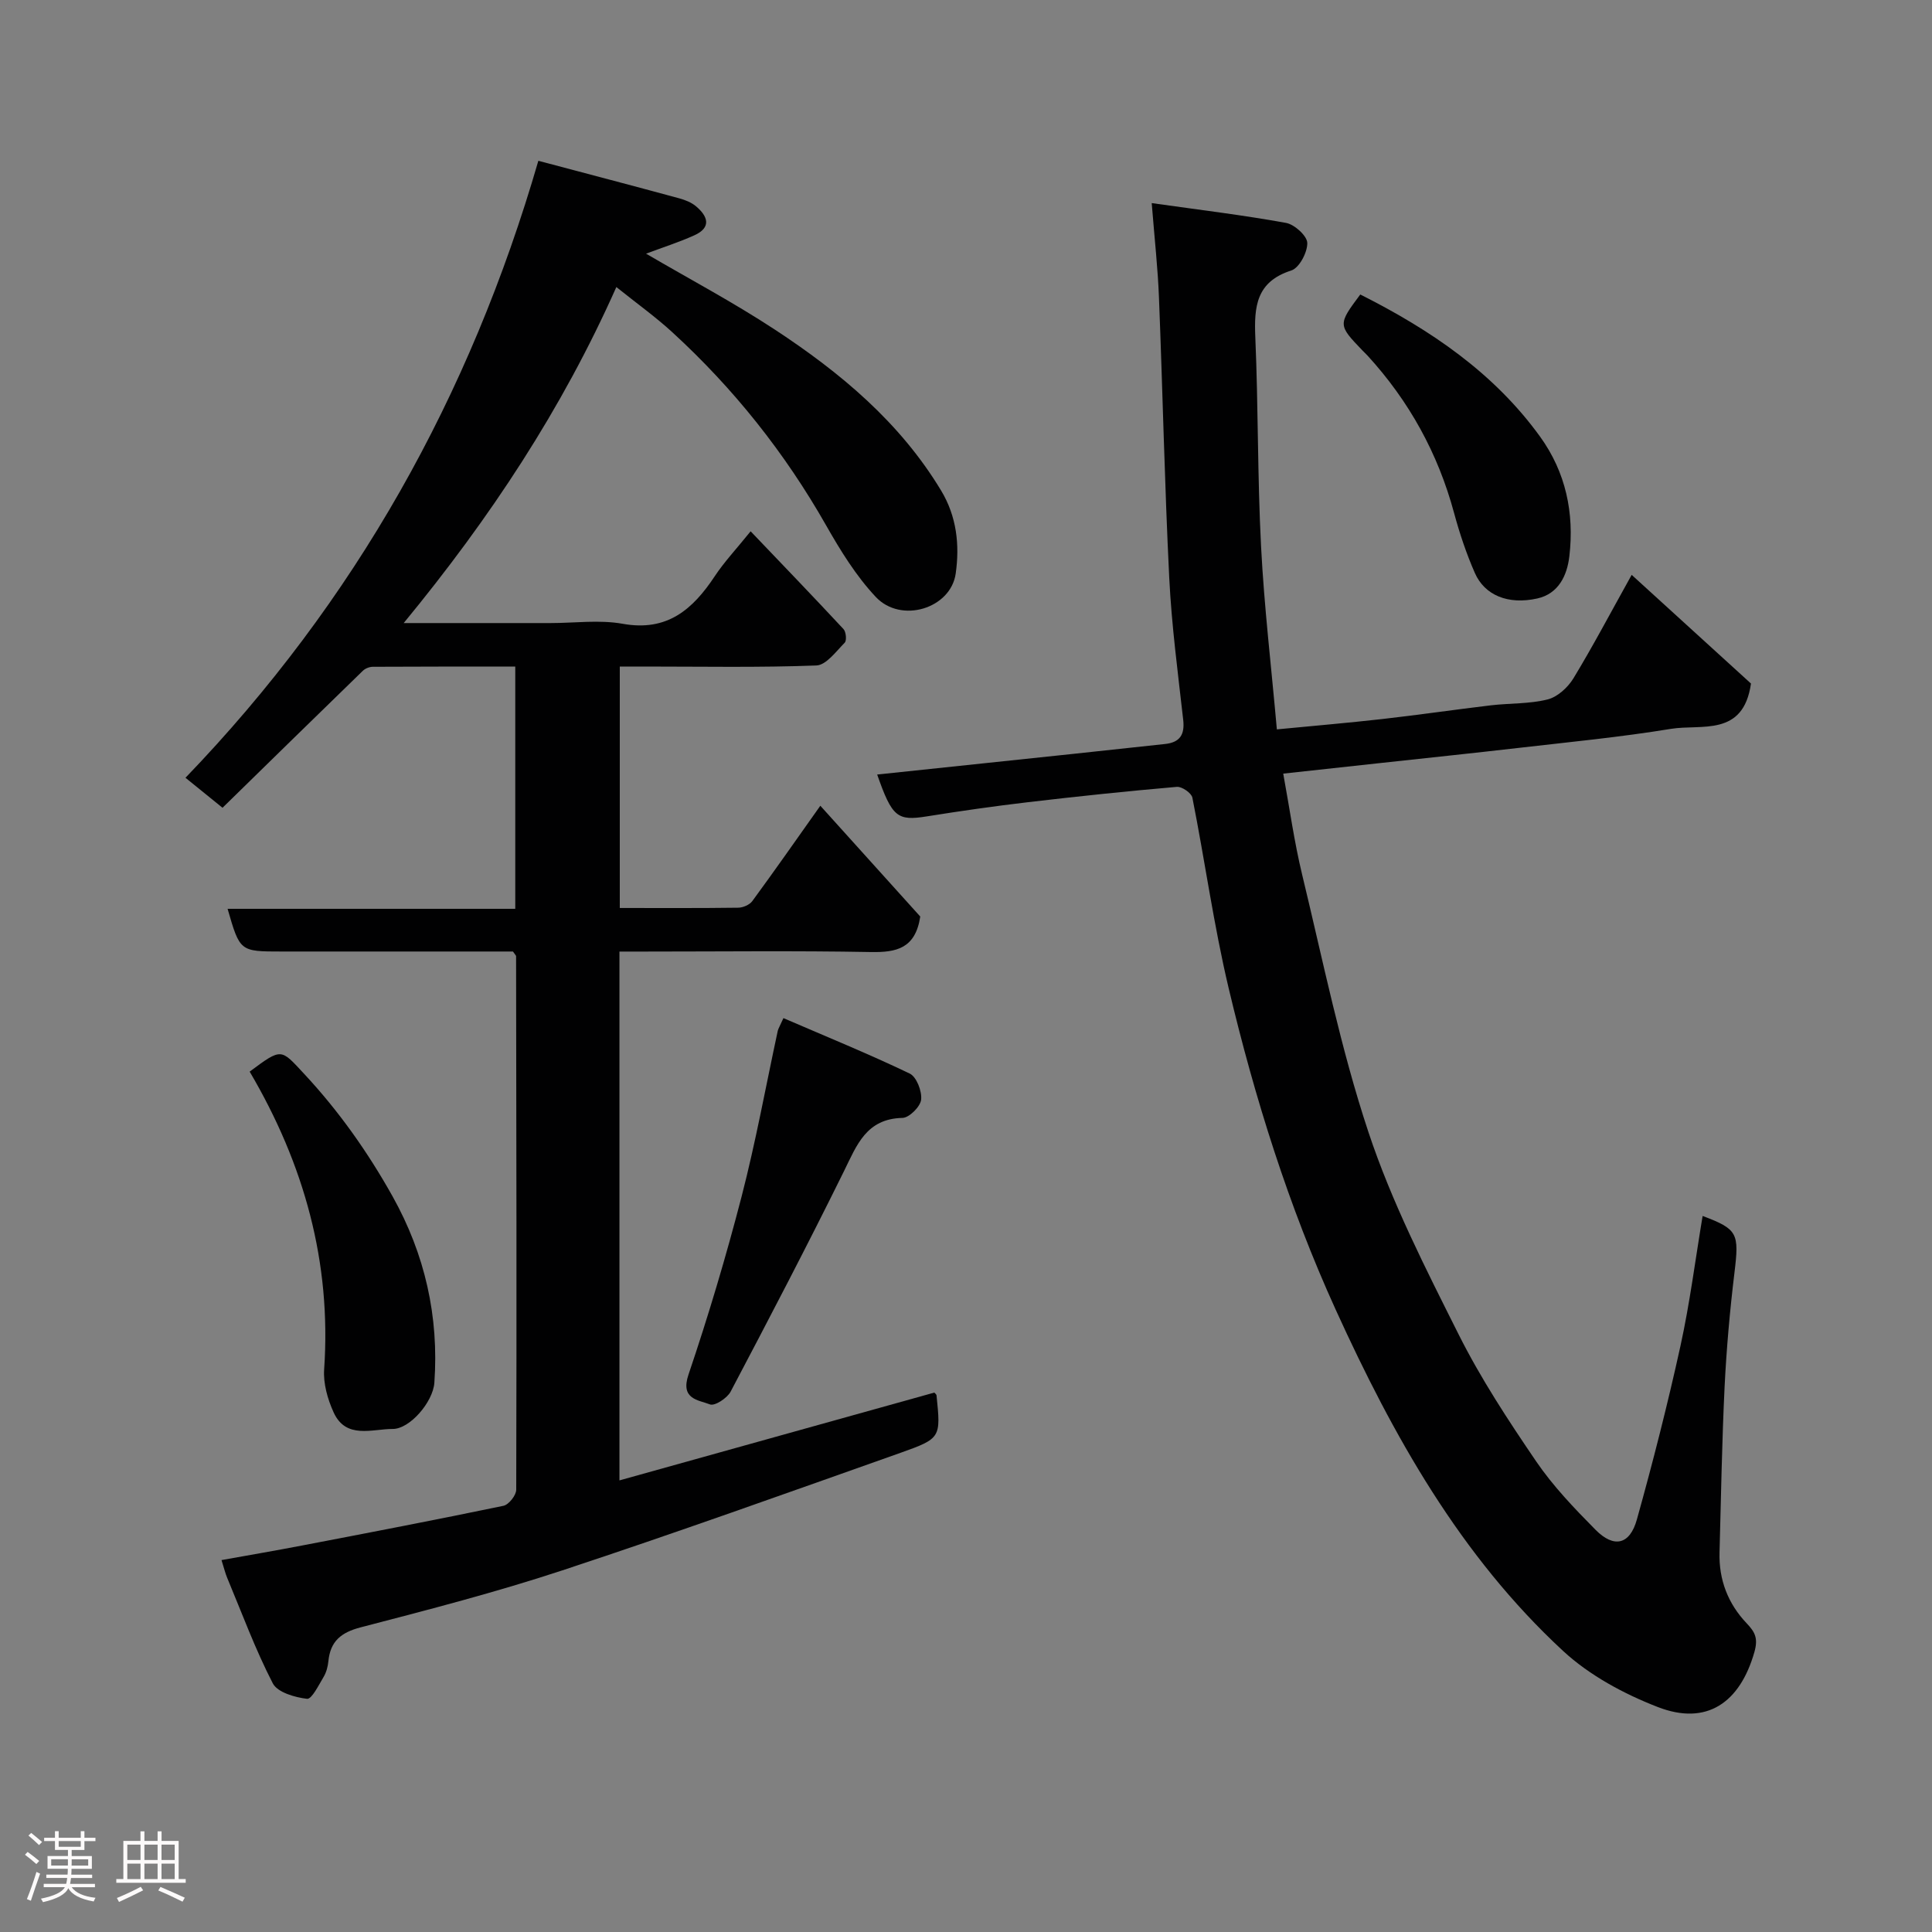 <svg enable-background="new 0 0 400 400" viewBox="0 0 400 400" xmlns="http://www.w3.org/2000/svg"><rect x="0" y="0" width="400" height="400" fill="#808080" stroke="none"/><path d="m5.17 384 .55-.58c.85.61 1.65 1.24 2.4 1.87l-.59.64c-.83-.73-1.62-1.38-2.36-1.93m1.22 9.53-.82-.34c.71-1.76 1.37-3.64 1.98-5.63.24.13.5.25.76.36-.6 1.67-1.24 3.54-1.92 5.61m-.5-13.5.57-.54c.56.44 1.31 1.06 2.26 1.87l-.64.64c-.68-.66-1.41-1.32-2.19-1.97m3.25.46h2.24v-1.36h.77v1.36h4.57v-1.36h.76v1.36h2.28v.69h-2.28v1.84h-2.64v1.26h4.18v2.64h-4.21c0 .45-.02.86-.05 1.21h4.32v.69h-4.38c-.04.34-.1.75-.19 1.22h5.15v.69h-4.82c.87 1.19 2.51 1.92 4.93 2.19-.17.31-.3.57-.37.76-2.77-.49-4.52-1.41-5.26-2.76-.56 1.26-2.3 2.23-5.24 2.9-.12-.24-.26-.48-.43-.72 2.73-.55 4.38-1.34 4.96-2.38h-4.38v-.69h4.65c.1-.38.17-.79.21-1.22h-4.32v-.69h4.4c.03-.34.05-.75.05-1.21h-4.2v-2.64h4.23v-1.26h-2.69v-1.84h-2.24zm1.46 4.46v1.29h3.45c.01-.4.02-.57.01-.53v-.32-.45h-3.46zm1.55-2.59h4.57v-1.19h-4.57zm6.11 2.59h-3.42v.77c-.02.19-.01.37-.02.53h3.44z" fill="#fcfafa"/><path d="m32.63 379.16h.82v1.98h3.54v7.89h1.46v.78h-14.37v-.78h1.46v-7.89h3.54v-1.98h.82v1.98h2.73zm-3.49 11.48.5.73c-1.61.82-3.28 1.63-5 2.41-.13-.27-.28-.55-.44-.82 1.75-.72 3.4-1.49 4.94-2.32m-2.78-5.55h2.73v-3.18h-2.73zm0 3.95h2.73v-3.2h-2.73zm3.54-3.95h2.73v-3.18h-2.73zm0 3.95h2.73v-3.2h-2.73zm7.89 4.68c-1.84-.92-3.51-1.7-5.02-2.32l.45-.73c1.89.8 3.57 1.55 5.04 2.23zm-1.62-11.81h-2.73v3.18h2.73zm-2.73 7.13h2.73v-3.2h-2.73z" fill="#fcfafa"/><g fill="#010102"><path d="m45.86 323c5.79-1.04 11.22-1.97 16.63-3.01 13.93-2.67 27.86-5.34 41.74-8.23 1.11-.23 2.65-2.18 2.65-3.34.1-36.82.03-73.64-.03-110.46 0-.13-.17-.26-.65-.96-5.21 0-10.82 0-16.43 0-10.5 0-20.99 0-31.49 0-8.61 0-8.61 0-11.16-8.84h59.56c0-16.88 0-33.26 0-50.15-9.92 0-19.7-.02-29.48.04-.7 0-1.58.34-2.08.83-9.71 9.43-19.38 18.9-29.05 28.36-2.8-2.27-5.03-4.07-7.67-6.21 35.12-36.48 58.92-78.99 73.06-127.74 10.03 2.66 19.59 5.17 29.13 7.76 1.24.34 2.55.85 3.51 1.66 2.45 2.06 3.27 4.39-.37 6.02-3.23 1.45-6.62 2.53-9.97 3.79 8.83 5.17 18.02 10.04 26.68 15.73 13.54 8.89 25.88 19.17 34.41 33.32 3.23 5.36 3.86 11.25 3.02 17.17-1.02 7.25-11.31 10.43-16.55 4.85-4.08-4.34-7.32-9.61-10.29-14.83-8.53-15.01-19.13-28.33-31.83-39.97-3.48-3.19-7.34-5.95-11.59-9.36-11.24 25.27-26.09 47.77-44.03 69.57h30.38c5 0 10.13-.72 14.97.15 9.21 1.66 14.5-2.98 19.06-9.86 1.96-2.96 4.43-5.58 7.42-9.29 6.62 6.93 12.98 13.53 19.23 20.25.53.57.69 2.36.25 2.81-1.79 1.81-3.84 4.65-5.88 4.72-11.81.45-23.65.22-35.48.22-1.64 0-3.27 0-5.21 0v49.99c8.28 0 16.4.05 24.52-.06 1-.01 2.35-.6 2.92-1.37 4.63-6.31 9.12-12.74 14.08-19.74 7.11 7.88 14.14 15.68 20.69 22.94-1 6.62-4.93 7.44-10.2 7.35-15.66-.29-31.32-.1-46.99-.1-1.62 0-3.24 0-5.09 0v109.49c21.95-6.12 43.53-12.14 65.19-18.18.09.11.43.34.46.6.88 8.69.94 8.89-7.4 11.85-23.3 8.25-46.58 16.6-70.05 24.35-13.73 4.53-27.76 8.16-41.76 11.8-4.08 1.06-6.29 2.87-6.7 7.01-.11 1.11-.42 2.3-.98 3.24-1.02 1.69-2.46 4.66-3.44 4.55-2.52-.29-6.12-1.33-7.09-3.2-3.63-7.03-6.38-14.52-9.44-21.84-.39-.92-.61-1.87-1.18-3.68z"/><path d="m238.45 42.05c10.13 1.43 19.02 2.5 27.81 4.1 1.76.32 4.36 2.68 4.4 4.15.04 1.95-1.66 5.17-3.31 5.7-7.28 2.33-7.72 7.49-7.45 13.85.62 14.42.44 28.88 1.19 43.29.64 12.46 2.12 24.88 3.27 37.87 7.34-.71 14.63-1.33 21.9-2.15 7.48-.85 14.93-1.94 22.41-2.83 3.92-.46 7.97-.27 11.75-1.22 2.04-.51 4.18-2.47 5.33-4.35 4.05-6.67 7.7-13.6 12.07-21.44 8.64 7.87 16.88 15.37 24.7 22.5-1.58 11.11-10.27 8.36-16.55 9.38-10.5 1.72-21.11 2.74-31.69 3.96-9.62 1.11-19.25 2.11-28.87 3.16-6.33.69-12.66 1.38-19.73 2.15 1.33 7.24 2.28 14.15 3.91 20.89 4.32 17.86 7.96 35.97 13.74 53.36 4.79 14.43 11.82 28.2 18.66 41.85 4.59 9.16 10.28 17.81 16.06 26.3 3.5 5.13 7.89 9.71 12.28 14.15 3.82 3.86 7.11 3.12 8.57-2.13 3.32-11.89 6.37-23.87 9.02-35.92 1.95-8.89 3.09-17.96 4.59-26.92 7.3 2.75 7.58 3.58 6.59 11.76-.95 7.83-1.65 15.71-2.04 23.6-.55 11.42-.74 22.86-1.05 34.3-.16 5.67 1.75 10.61 5.63 14.69 1.71 1.8 2.4 3.08 1.59 5.94-3.01 10.54-9.91 15.3-20.01 11.38-7.01-2.72-14.13-6.55-19.6-11.61-21.3-19.7-35.19-44.55-47.08-70.66-9.75-21.43-16.75-43.78-22.17-66.6-3.08-12.99-4.9-26.28-7.5-39.4-.19-.96-2.17-2.33-3.21-2.24-10.3.89-20.59 1.97-30.86 3.18-6.98.82-13.95 1.82-20.89 2.93-6.13.98-7.2.2-10.3-8.66 13.68-1.44 27.33-2.87 40.98-4.32 6.2-.66 12.4-1.35 18.59-2 3.07-.32 4.14-1.89 3.79-5-1.1-9.78-2.4-19.56-2.89-29.38-.96-19.35-1.36-38.73-2.13-58.09-.23-5.97-.89-11.86-1.5-19.52z"/><path d="m162.2 210.79c8.78 3.79 17.59 7.38 26.15 11.48 1.41.68 2.56 3.66 2.36 5.41-.16 1.44-2.46 3.74-3.86 3.77-7.5.17-9.45 5.61-12.13 11.06-7.56 15.33-15.48 30.49-23.45 45.61-.71 1.35-3.29 3.03-4.27 2.65-2.43-.94-6.18-1.05-4.46-6.16 4.11-12.14 7.78-24.46 11-36.88 2.93-11.33 5.02-22.87 7.49-34.32.11-.45.38-.86 1.17-2.62z"/><path d="m51.69 221.87c6.71-5 6.43-4.74 11.27.45 7.19 7.71 13.19 16.21 18.31 25.36 6.71 12 9.63 24.89 8.66 38.6-.28 3.99-5.08 9.58-8.61 9.57-4.3-.01-9.69 2.19-12.25-3.44-1.24-2.72-2.16-5.96-1.96-8.88 1.53-22.16-4.13-42.49-15.42-61.66z"/><path d="m281.63 60.97c14.6 7.35 27.68 16.22 37.24 29.45 5.32 7.37 7.09 15.81 6.05 24.74-.47 4.02-2.25 7.77-6.65 8.75-6.04 1.34-10.89-.66-12.92-5.29-1.75-3.99-3.15-8.17-4.29-12.38-3.33-12.36-9.31-23.2-17.93-32.62-.34-.37-.71-.7-1.05-1.06-5.09-5.3-5.09-5.37-.45-11.59z"/></g></svg>